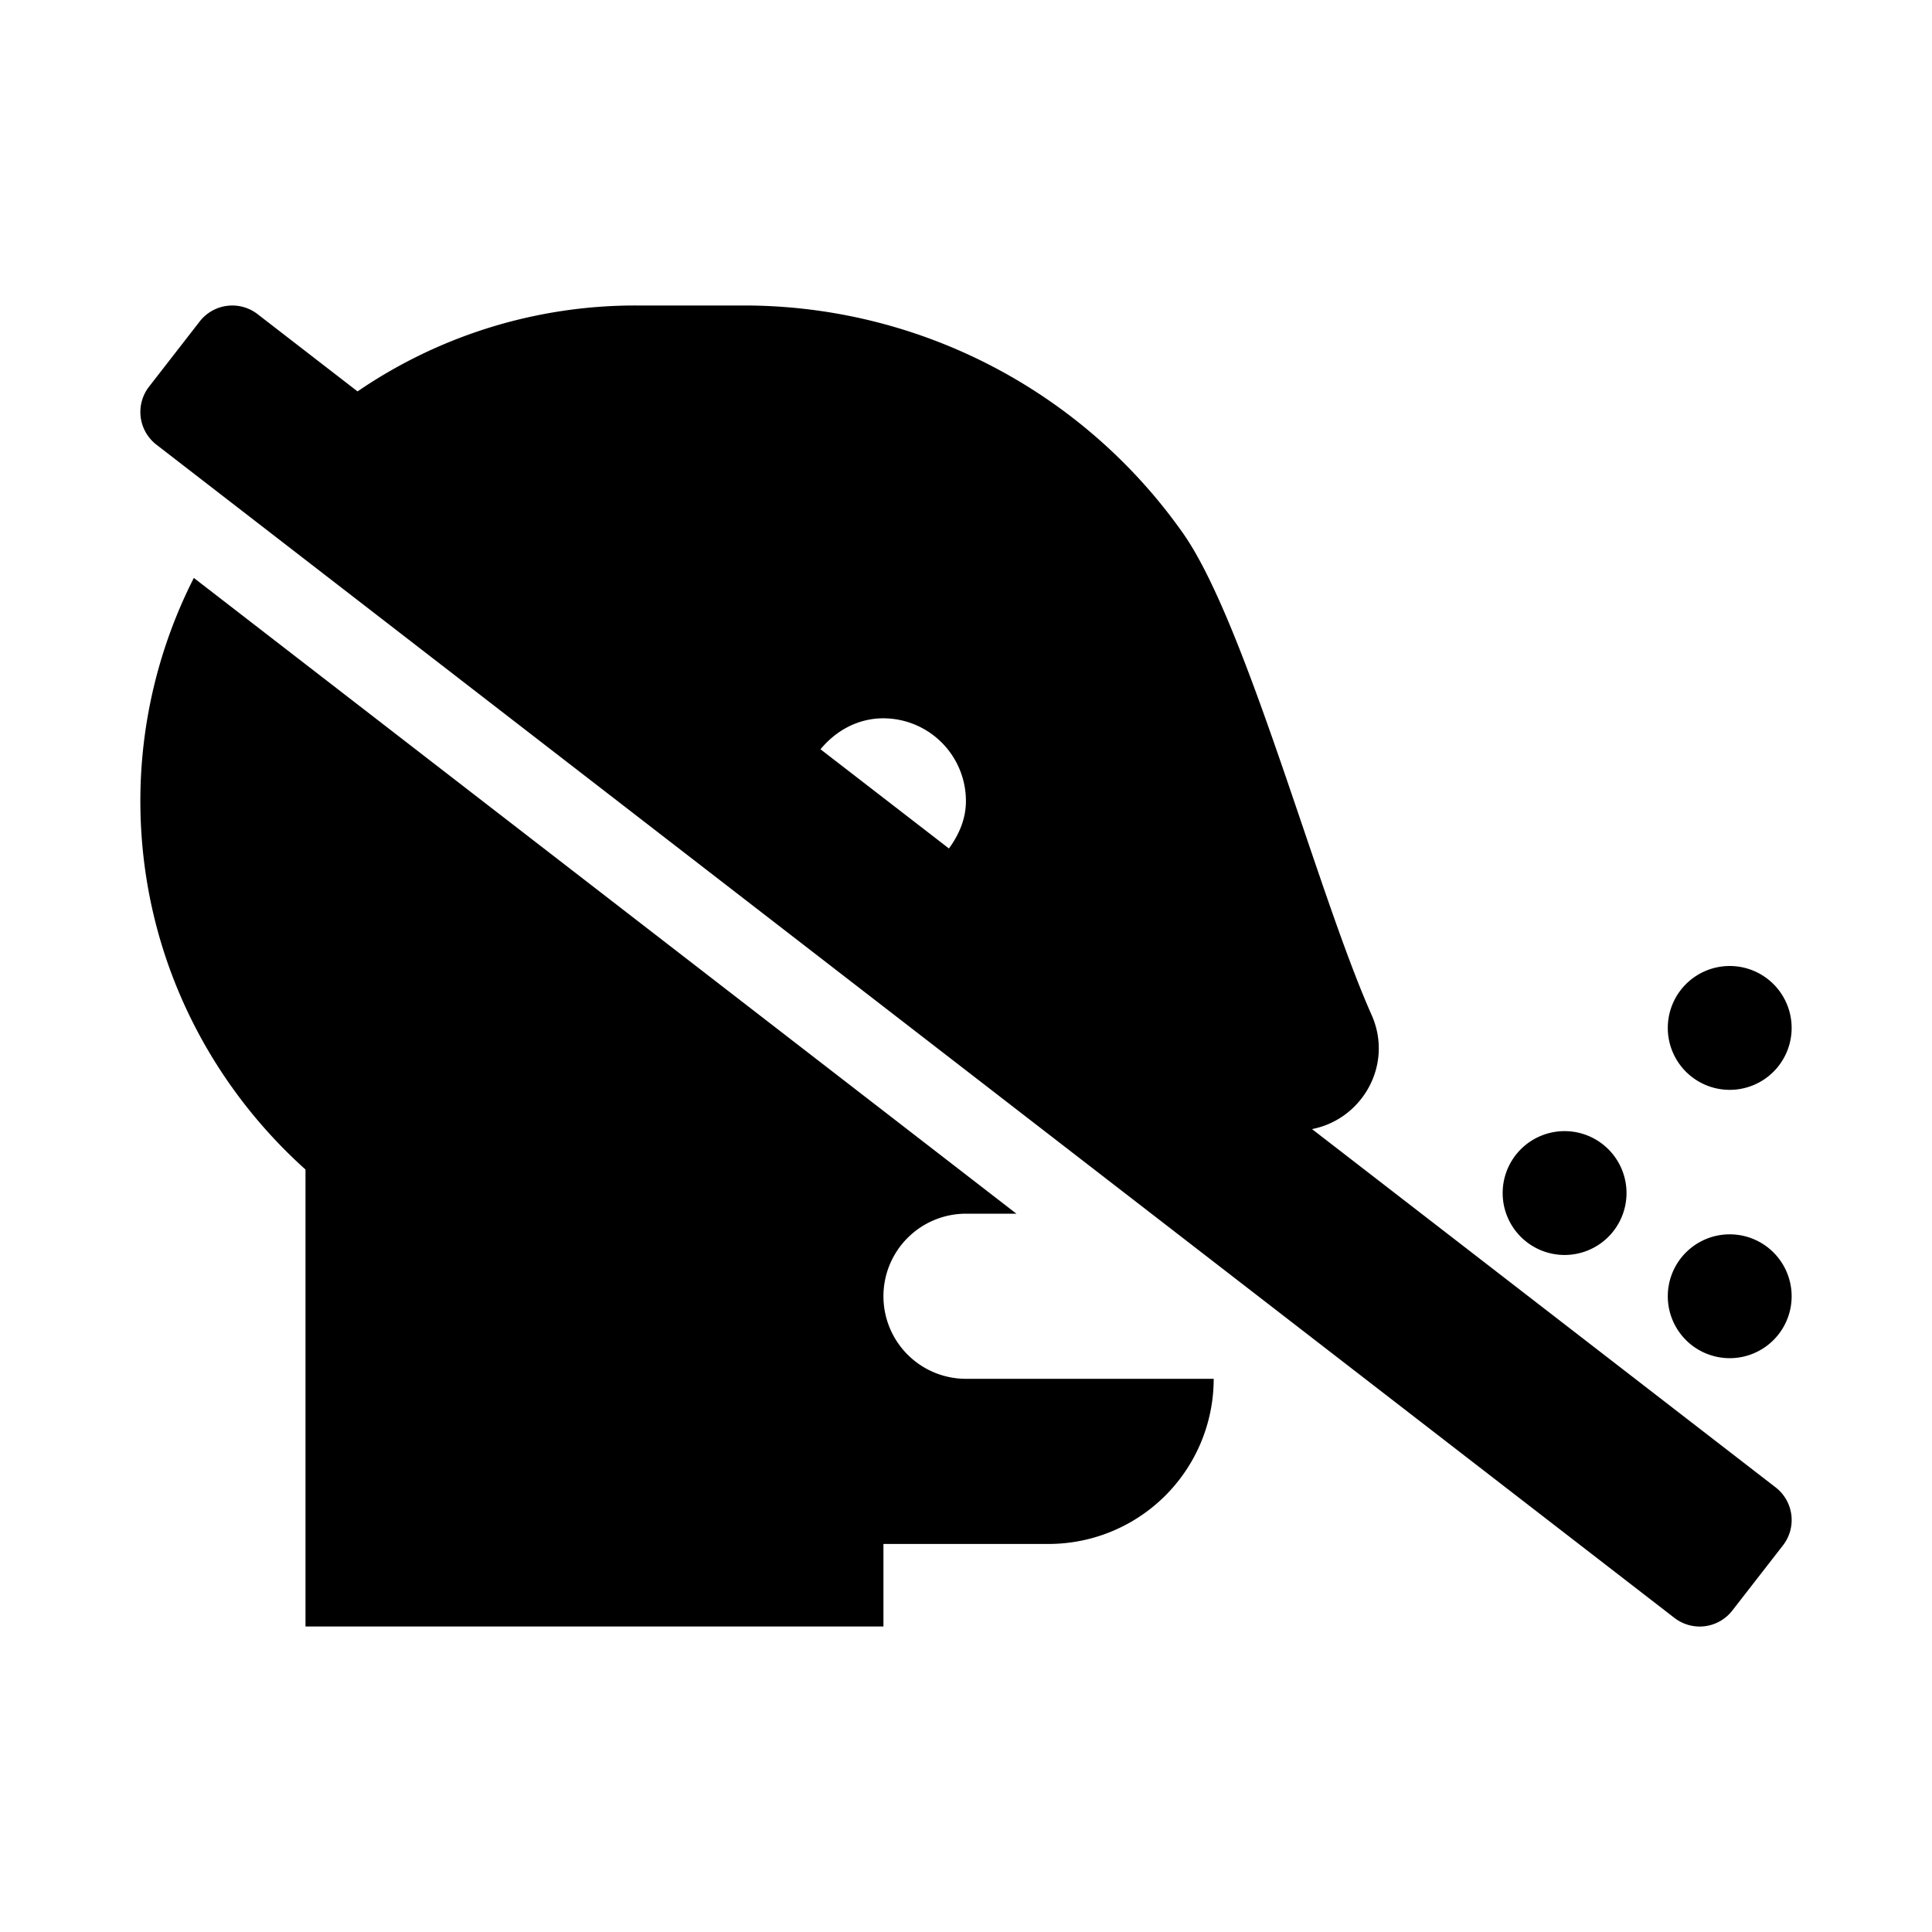 <svg xmlns="http://www.w3.org/2000/svg" width="100%" height="100%" viewBox="-54.4 -118.4 748.8 748.8"><path d="M454.11 319.21c19.56-3.81 31.62-25 23.11-44.21-21-47.12-48.5-151.75-73.12-186.75A208.13 208.13 0 00234.1 0H192A190.64 190.64 0 0084.18 33.3L45.46 3.38A16 16 0 0023 6.19L3.37 31.46a16 16 0 002.81 22.45l588.35 454.72a16 16 0 0022.47-2.81l19.64-25.27a16 16 0 00-2.81-22.45zM313.39 210.45L263.61 172c5.88-7.14 14.43-12 24.36-12a32.06 32.06 0 0132 32c.03 7-2.73 13.17-6.58 18.45zM616 304a24 24 0 10-24-24 24 24 0 0024 24zm-64 64a24 24 0 10-24-24 24 24 0 0024 24zm-264 16a32 32 0 0132-32h19.54L20.73 105.59A190.86 190.86 0 000 192c0 56.75 24.75 107.62 64 142.88V512h224v-32h64a64 64 0 0064-64h-96a32 32 0 01-32-32zm328-24a24 24 0 1024 24 24 24 0 00-24-24z"/></svg>